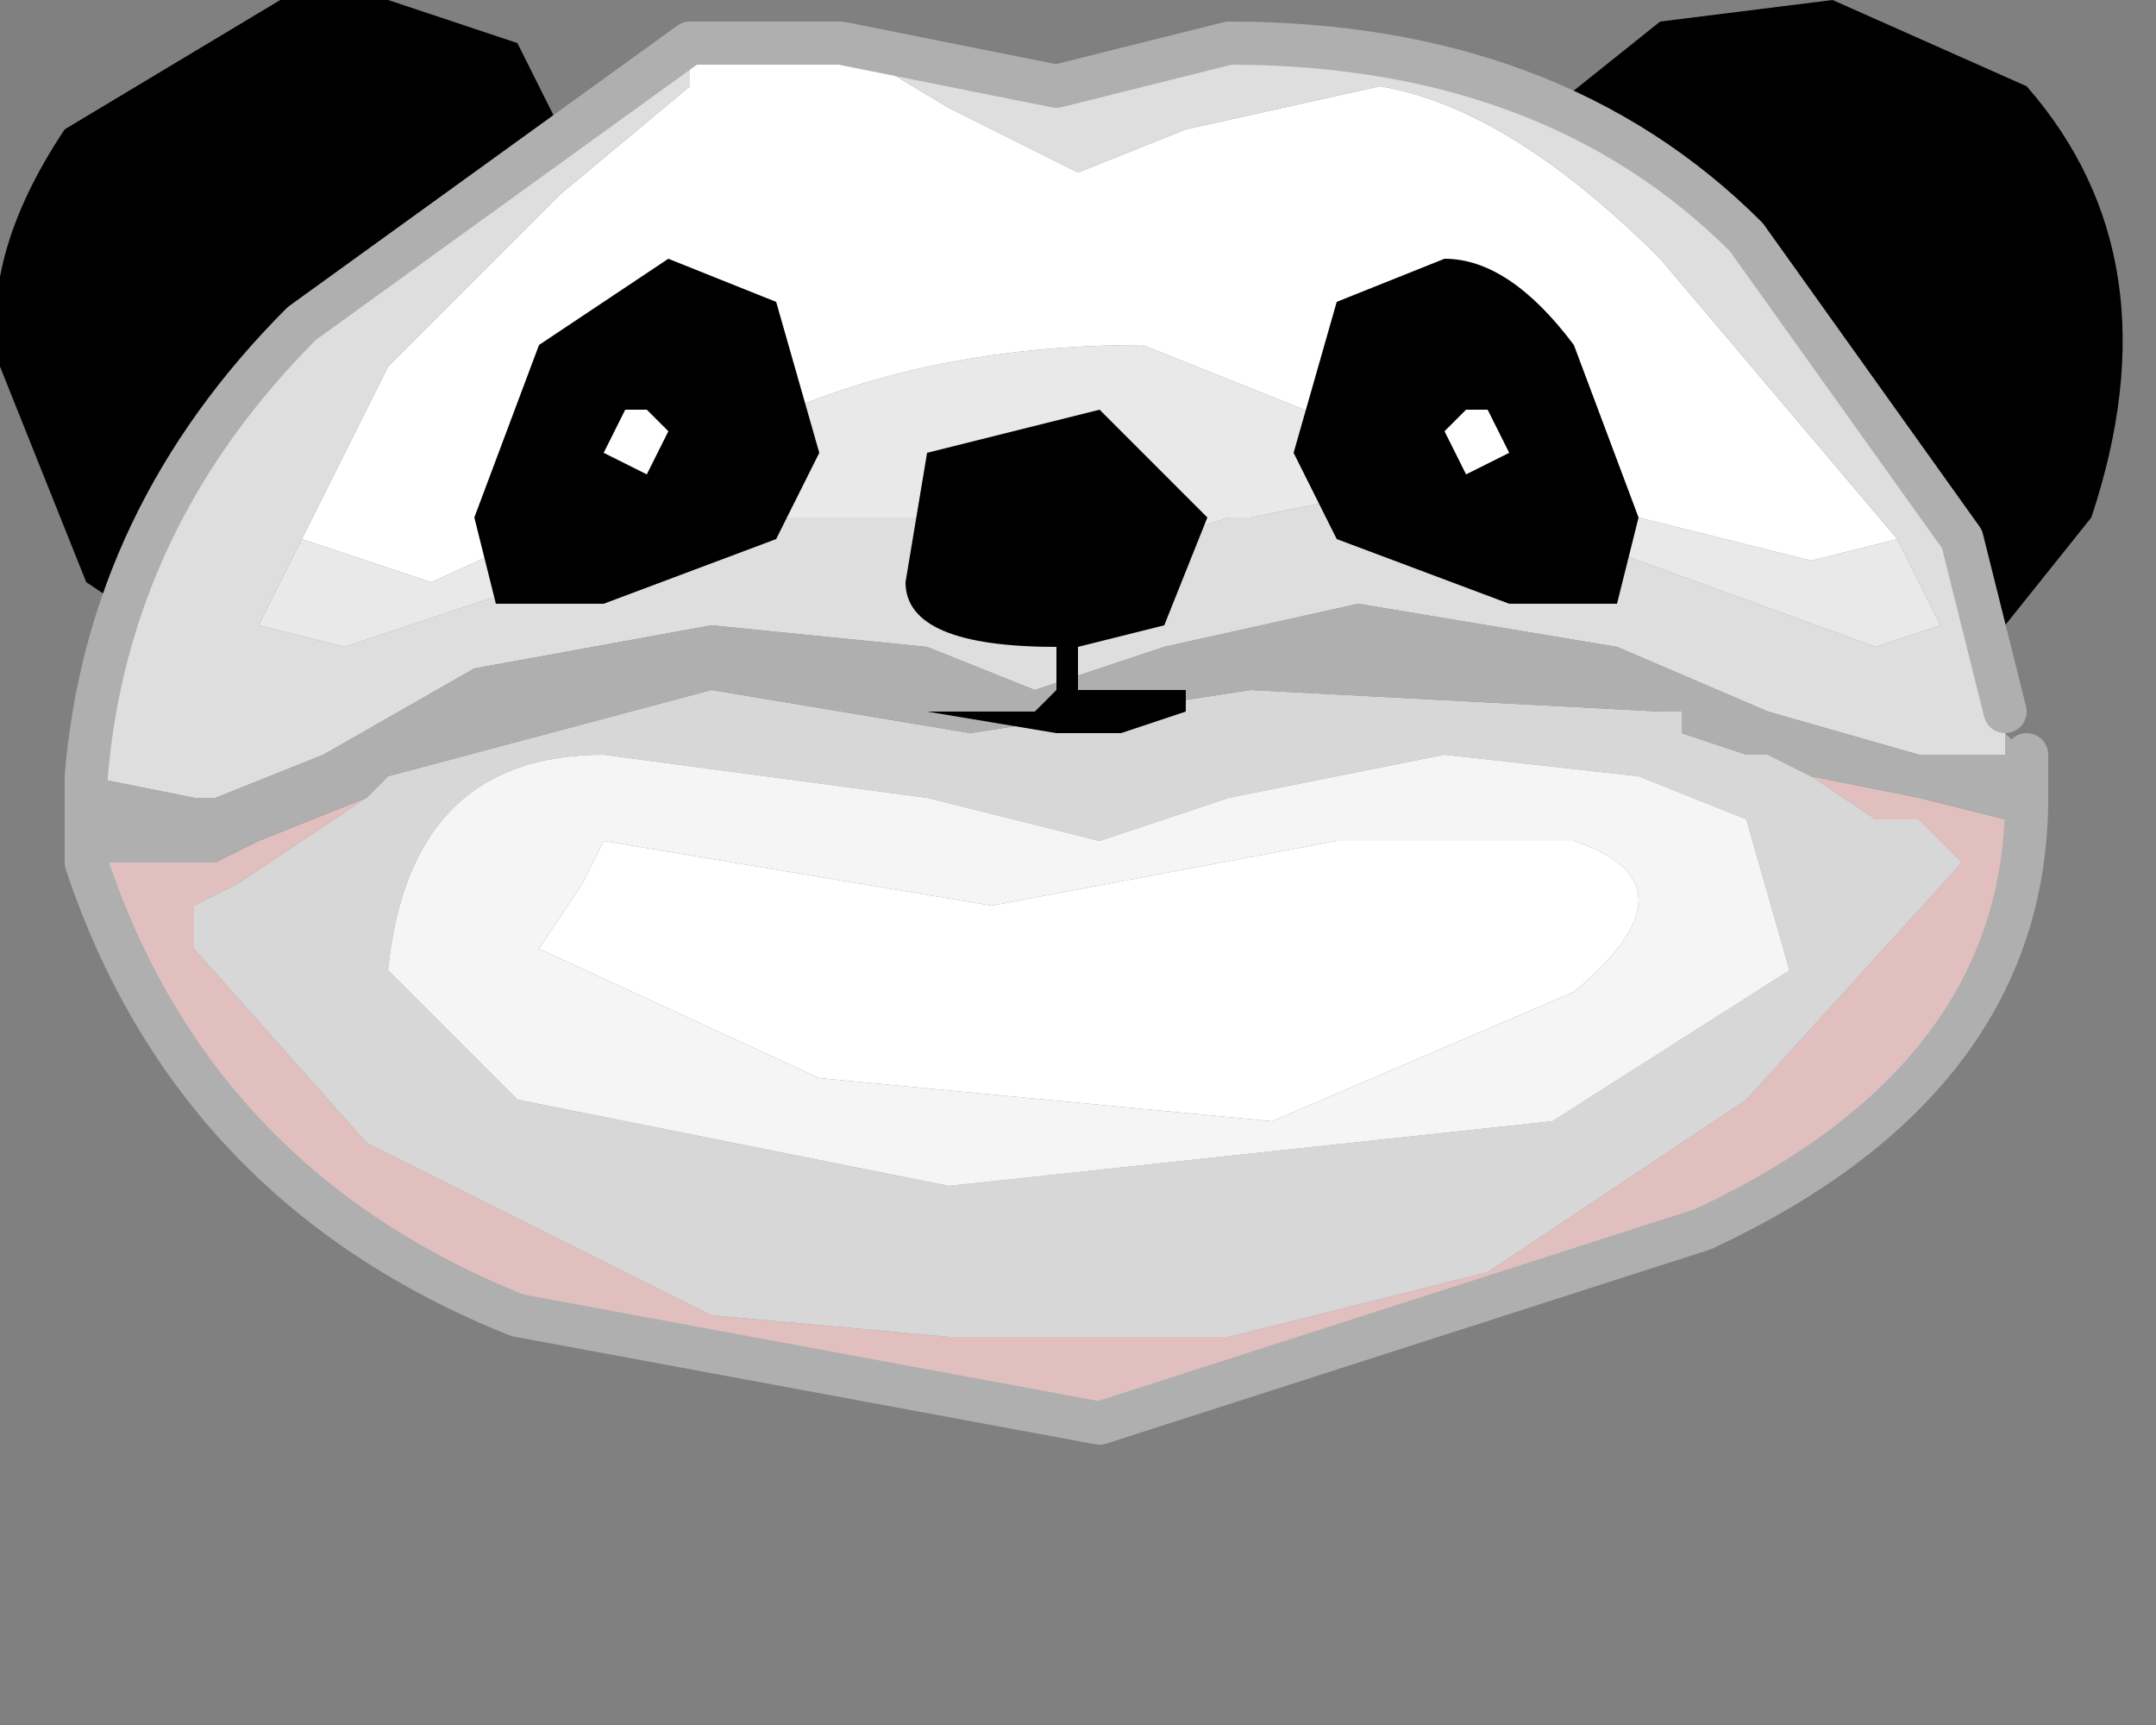 <?xml version="1.0" encoding="utf-8"?>
<svg version="1.1" id="Layer_1"
xmlns="http://www.w3.org/2000/svg"
xmlns:xlink="http://www.w3.org/1999/xlink"
xmlns:author="http://www.sothink.com"
width="5px" height="4px"
xml:space="preserve">
<rect width="100%" height="100%" fill="#808080" stroke="none"/>
<g id="67" transform="matrix(1, 0, 0, 1, -67.7, -45.75)">
<path style="fill:#000000;fill-opacity:1" d="M72.55,46.95L72.35 47.2L71.7 46.35L71.3 46L71.55 45.8L71.95 45.75L72.4 45.95Q72.75 46.35 72.55 46.95" />
<path style="fill:#000000;fill-opacity:1" d="M69,46.05L68.75 46.2L68.3 46.75L68.15 47.05L68.05 47.2L67.9 47.1L67.7 46.6Q67.65 46.35 67.85 46.05L68.35 45.75L68.6 45.75L68.9 45.85L69 46.05" />
<path style="fill:#FFFFFF;fill-opacity:1" d="M69.9,46L70.2 46.15L70.45 46.05L70.9 45.95Q71.2 46 71.55 46.35L72.1 47L71.9 47.05L71.1 46.85L70.35 46.55Q69.7 46.55 69.25 46.85L68.7 47.1L68.4 47L68.6 46.6L69 46.2L69.3 45.95L69.3 45.85L69.55 45.85L69.65 45.85L69.9 46M70.8,47.7L71.35 47.7Q71.65 47.8 71.35 48.05L70.65 48.35L69.6 48.25L68.95 47.95L69.05 47.8L69.1 47.7L70 47.85L70.8 47.7" />
<path style="fill:#DEDEDE;fill-opacity:1" d="M68.3,47.2L68.5 47.25L68.95 47.1L69.3 46.95L69.35 46.95L69.85 46.95L70 47.05L70.25 47.05L70.55 46.95L70.6 46.95L70.85 46.9L71 46.85L71.5 47.05L72.05 47.25L72.2 47.2L72.1 47L71.55 46.35Q71.2 46 70.9 45.95L70.45 46.05L70.2 46.15L69.9 46L69.65 45.85L70.15 45.95L70.55 45.85Q71.3 45.85 71.75 46.3L72.25 47L72.35 47.4L72.35 47.45L72.35 47.5L72.25 47.5L72.15 47.5L71.8 47.4L71.45 47.25L70.85 47.15L70.4 47.25L70.1 47.35L69.85 47.25L69.35 47.2L68.8 47.3L68.45 47.5L68.2 47.6L68.15 47.6L67.9 47.55Q67.95 46.95 68.4 46.5L69.3 45.85L69.3 45.95L69 46.2L68.6 46.6L68.4 47L68.3 47.2" />
<path style="fill:#E2BFBF;fill-opacity:1" d="M72.4,47.6Q72.4 48.25 71.65 48.6L70.25 49.05L68.9 48.8Q68.15 48.5 67.9 47.75L68 47.75L68.2 47.75L68.3 47.7L68.55 47.6L68.25 47.8L68.15 47.85L68.15 47.95L68.55 48.4L69.35 48.8L69.9 48.85L70.35 48.85L70.55 48.85L71.15 48.7L71.75 48.3L72.25 47.75L72.15 47.65L72.05 47.65L71.9 47.55L72.15 47.6L72.35 47.65L72.4 47.6" />
<path style="fill:#D7D7D7;fill-opacity:1" d="M71.9,47.55L72.05 47.65L72.15 47.65L72.25 47.75L71.75 48.3L71.15 48.7L70.55 48.85L70.35 48.85L69.9 48.85L69.35 48.8L68.55 48.4L68.15 47.95L68.15 47.85L68.25 47.8L68.55 47.6L68.6 47.55L69.35 47.35L69.95 47.45L70.6 47.35L71.55 47.4L71.6 47.4L71.6 47.45L71.75 47.5L71.8 47.5L71.9 47.55M70.25,47.7L69.85 47.6L69.1 47.5Q68.65 47.5 68.6 48L68.9 48.3L69.9 48.5L71.3 48.35L71.85 48L71.75 47.65L71.5 47.55L71.05 47.5L70.55 47.6L70.25 47.7" />
<path style="fill:#AFAFAF;fill-opacity:1" d="M72.35,47.65L72.15 47.6L71.9 47.55L71.8 47.5L71.75 47.5L71.6 47.45L71.6 47.4L71.55 47.4L70.6 47.35L69.95 47.45L69.35 47.35L68.6 47.55L68.55 47.6L68.3 47.7L68.2 47.75L68 47.75L67.9 47.75L67.9 47.55L68.15 47.6L68.2 47.6L68.45 47.5L68.8 47.3L69.35 47.2L69.85 47.25L70.1 47.35L70.4 47.25L70.85 47.15L71.45 47.25L71.8 47.4L72.15 47.5L72.25 47.5L72.35 47.5L72.35 47.45L72.4 47.5L72.4 47.6L72.35 47.65" />
<path style="fill:#E9E9E9;fill-opacity:1" d="M68.4,47L68.7 47.1L69.25 46.85Q69.7 46.55 70.35 46.55L71.1 46.85L71.9 47.05L72.1 47L72.2 47.2L72.05 47.25L71.5 47.05L71 46.85L70.85 46.9L70.6 46.95L70.55 46.95L70.25 47.05L70 47.05L69.85 46.95L69.35 46.95L69.3 46.95L68.95 47.1L68.5 47.25L68.3 47.2L68.4 47" />
<path style="fill:#F5F5F5;fill-opacity:1" d="M70.55,47.6L71.05 47.5L71.5 47.55L71.75 47.65L71.85 48L71.3 48.35L69.9 48.5L68.9 48.3L68.6 48Q68.65 47.5 69.1 47.5L69.85 47.6L70.25 47.7L70.55 47.6M70,47.85L69.1 47.7L69.05 47.8L68.95 47.95L69.6 48.25L70.65 48.35L71.35 48.05Q71.65 47.8 71.35 47.7L70.8 47.7L70 47.85" />
<path style="fill:none;stroke-width:0.1;stroke-linecap:round;stroke-linejoin:round;stroke-miterlimit:3;stroke:#AFAFAF;stroke-opacity:1" d="M72.4,47.5L72.4 47.6Q72.4 48.25 71.65 48.6L70.25 49.05L68.9 48.8Q68.15 48.5 67.9 47.75L67.9 47.55Q67.95 46.95 68.4 46.5L69.3 45.85L69.55 45.85L69.65 45.85L70.15 45.95L70.55 45.85Q71.3 45.85 71.75 46.3L72.25 47L72.35 47.4" />
<path style="fill:#000000;fill-opacity:1" d="M70.5,46.95L70.4 47.2L70.2 47.25L70.2 47.35L70.3 47.35L70.45 47.35L70.45 47.4L70.3 47.45L70.15 47.45L69.85 47.4L70.1 47.4L70.15 47.35L70.15 47.25Q69.8 47.25 69.8 47.1L69.85 46.8L70.25 46.7L70.5 46.95" />
<path style="fill:#000000;fill-opacity:1" d="M69.2,46.7L69.15 46.7L69.1 46.8L69.2 46.85L69.25 46.75L69.2 46.7M69.1,47.15L68.85 47.15L68.8 46.95L68.95 46.55L69.25 46.35L69.5 46.45L69.6 46.8L69.5 47L69.1 47.15" />
<path style="fill:#000000;fill-opacity:1" d="M70.7,46.8L70.8 46.45L71.05 46.35Q71.2 46.35 71.35 46.55L71.5 46.95L71.45 47.15L71.2 47.15L70.8 47L70.7 46.8M71.2,46.8L71.15 46.7L71.1 46.7L71.05 46.75L71.1 46.85L71.2 46.8" />
</g>
</svg>
